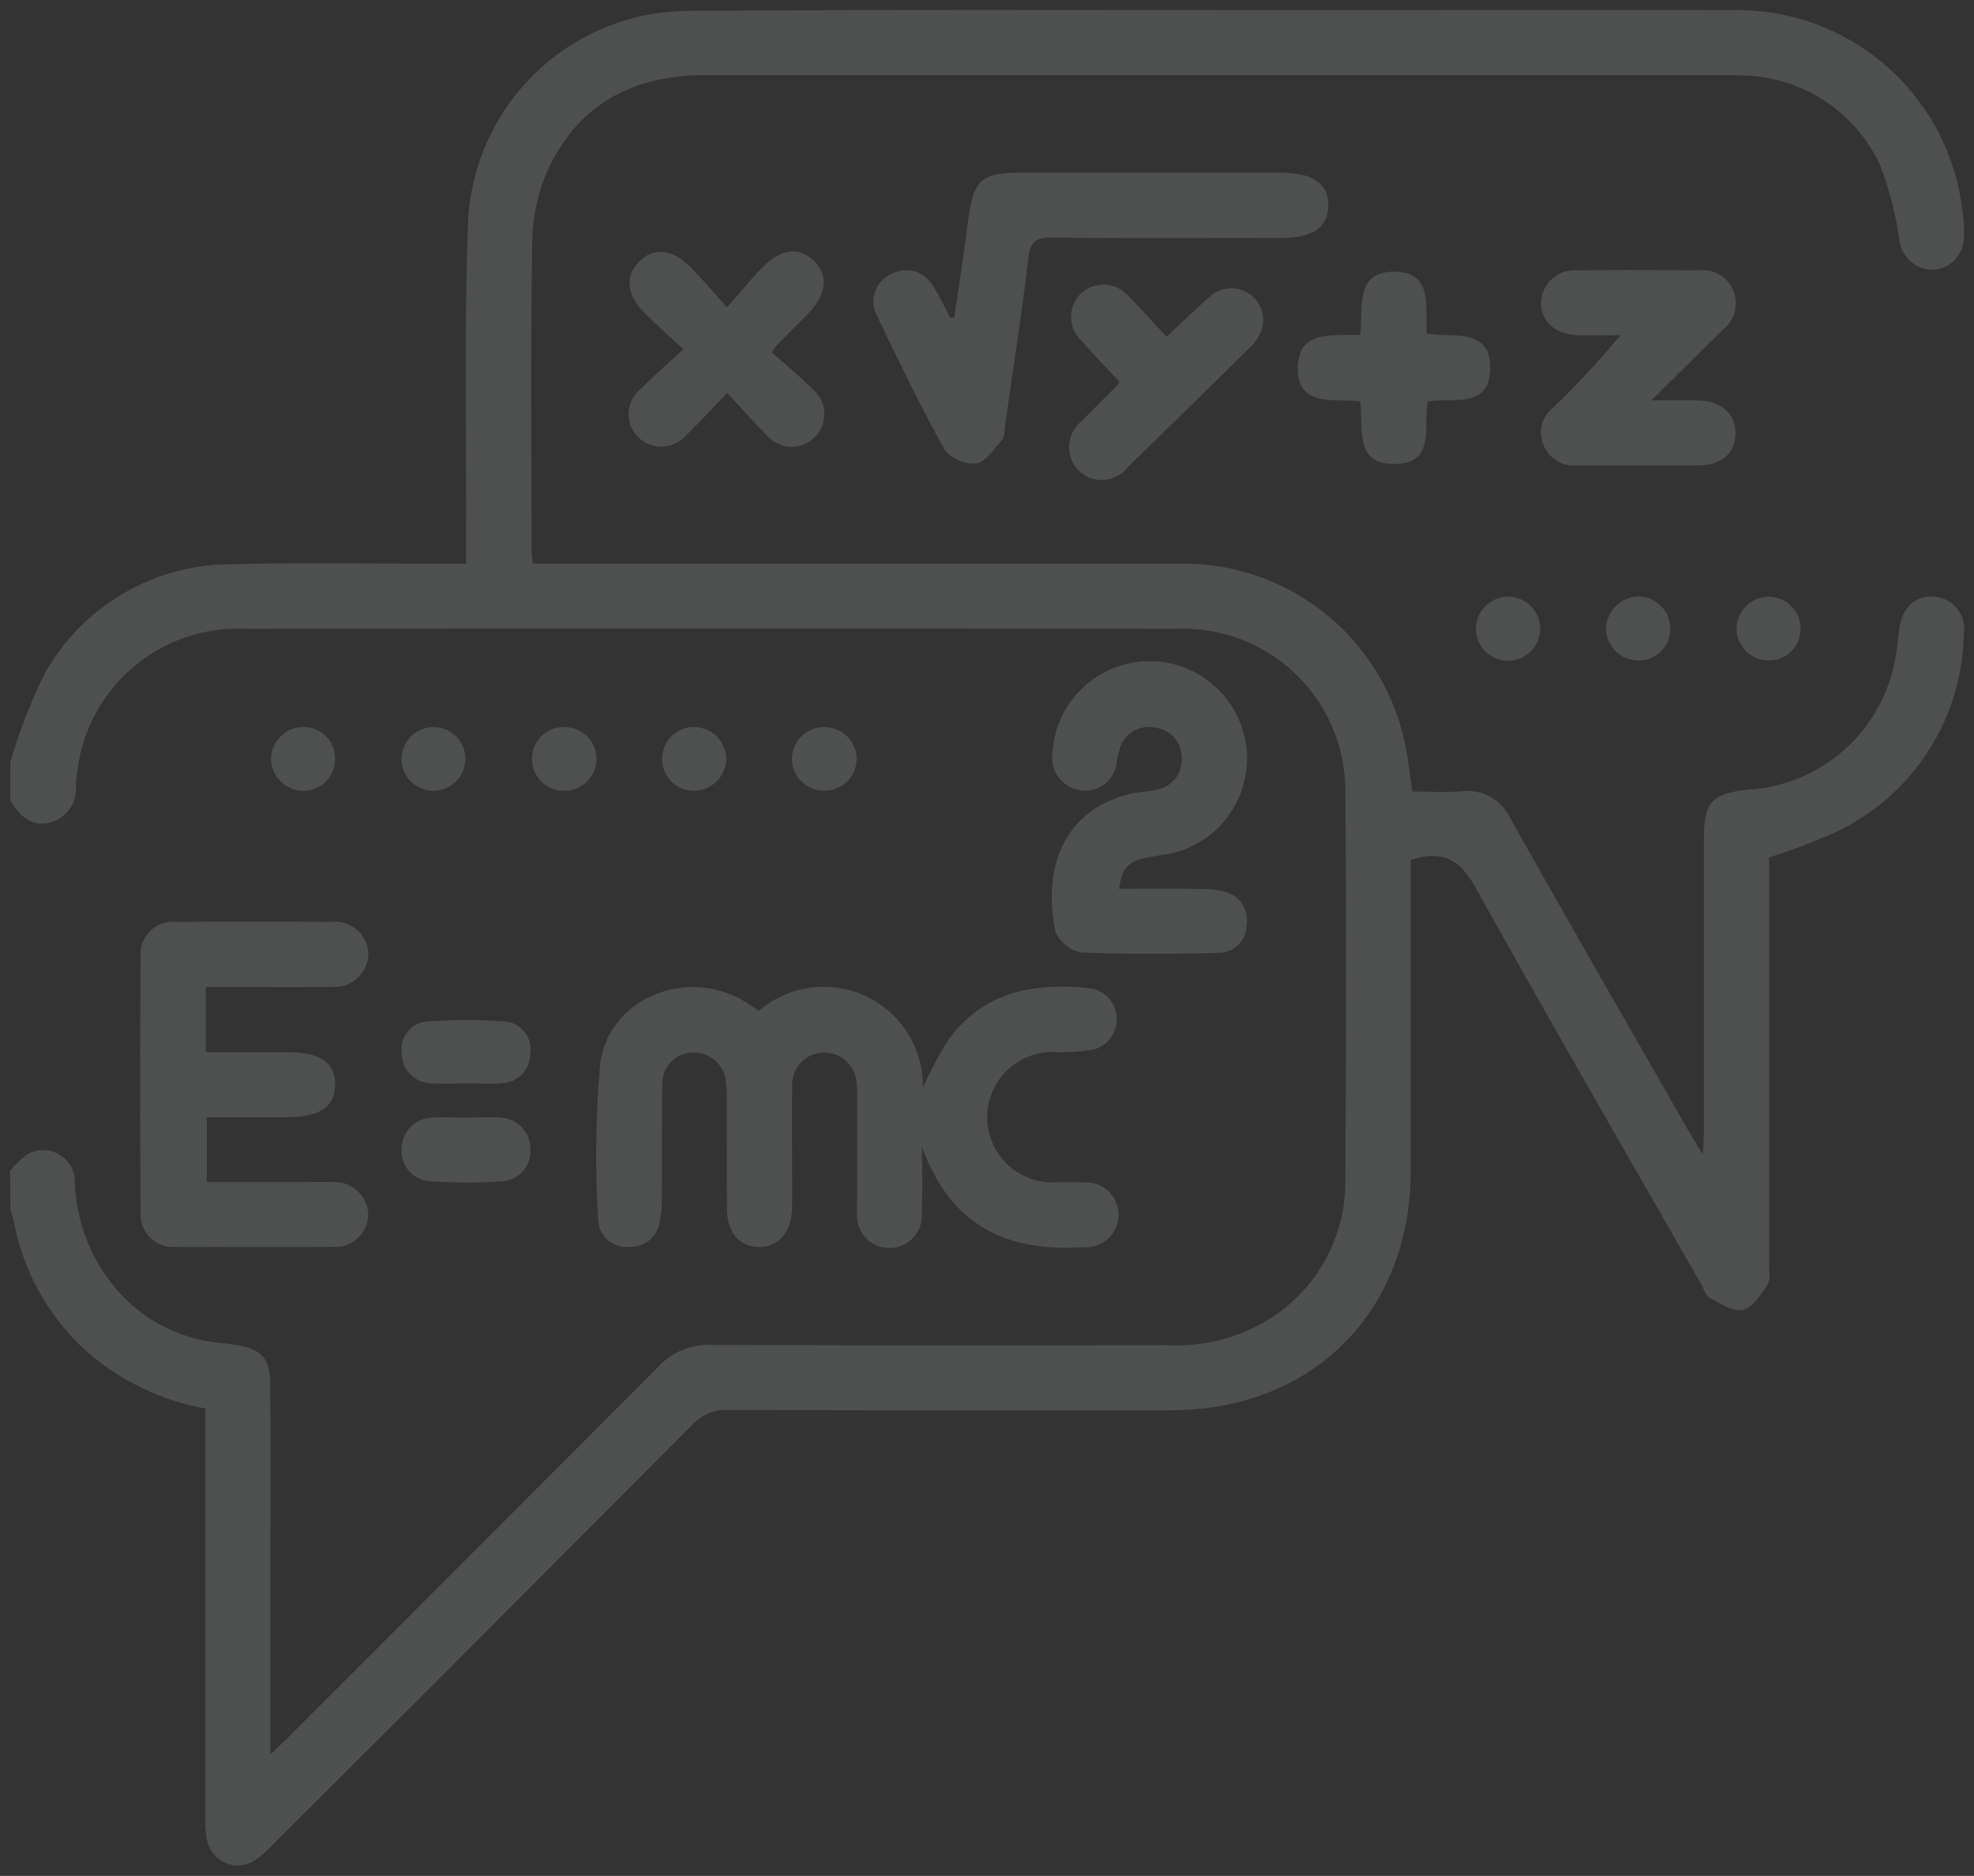 <svg xmlns="http://www.w3.org/2000/svg" width="97.337" height="92.504" viewBox="0 0 97.337 92.504">
  <rect x="0" y="0" width="97.337" height="92.504" fill="#333333" stroke="none"/>
  <g id="maths" transform="translate(-2295.5 -726.445)" opacity="0.15">
    <path id="Path_4792" data-name="Path 4792" d="M2296,784.176a5.3,5.3,0,0,1,.787-.766,1.562,1.562,0,0,1,2.406,1.366,8.6,8.6,0,0,0,1.978,5.163,7.671,7.671,0,0,0,5.181,2.727c.281.027.56.068.838.113,1.2.194,1.63.665,1.636,1.882.016,2.853.006,5.706.006,8.559v9.737c.418-.4.656-.617.883-.844q9.112-9.112,18.209-18.239a3.419,3.419,0,0,1,2.645-1.113c7.525.036,15.049.022,22.574.017a8.635,8.635,0,0,0,5.394-1.589,7.988,7.988,0,0,0,3.3-6.645c.037-6.3.06-12.6,0-18.905a8,8,0,0,0-8.341-8.186q-22.95-.027-45.9,0a7.985,7.985,0,0,0-8.314,7.312,3.34,3.34,0,0,0-.044.373,1.709,1.709,0,0,1-1.26,1.863c-.963.249-1.514-.352-1.971-1.079v-1.882a27.125,27.125,0,0,1,1.714-4.413,10.561,10.561,0,0,1,9.252-5.359c3.448-.09,6.9-.024,10.349-.027h1.16c0-.473,0-.867,0-1.261.021-5.205-.095-10.416.1-15.615a10.92,10.92,0,0,1,10.765-10.384c10.788-.076,21.577-.03,32.365-.034,6.366,0,12.733-.015,19.1,0a11.181,11.181,0,0,1,11.457,9.919,6.7,6.7,0,0,1,.072,1.219,1.621,1.621,0,0,1-1.566,1.67,1.7,1.7,0,0,1-1.628-1.52,16.152,16.152,0,0,0-.96-3.687,7.617,7.617,0,0,0-6.84-4.382c-.281-.017-.564-.015-.846-.015q-25.121,0-50.243,0c-3.476,0-6.169,1.377-7.687,4.555a8.993,8.993,0,0,0-.824,3.615c-.089,5.11-.038,10.223-.036,15.335a5.763,5.763,0,0,0,.072.583h1.1q15.336,0,30.672.005a11.153,11.153,0,0,1,11.2,8.764c.181.757.244,1.541.386,2.47.792,0,1.625.048,2.451-.011a2.329,2.329,0,0,1,2.413,1.384c2.9,5.161,5.857,10.292,8.8,15.432.169.295.349.583.656,1.092.028-.516.056-.8.056-1.086q0-7.2,0-14.4c0-1.9.369-2.313,2.232-2.506a7.85,7.85,0,0,0,7.111-6,13.382,13.382,0,0,0,.278-1.855c.138-1.083.749-1.7,1.665-1.666a1.6,1.6,0,0,1,1.528,1.879,11.009,11.009,0,0,1-6.229,9.7,32.351,32.351,0,0,1-3.371,1.286v.964q0,9.55,0,19.1c0,.343.084.766-.08,1.013-.323.487-.736,1.129-1.216,1.236s-1.111-.319-1.628-.6c-.213-.116-.3-.461-.445-.705-3.7-6.474-7.441-12.923-11.057-19.444-.763-1.376-1.588-1.982-3.245-1.435v.868q0,7.245,0,14.489c-.009,6.924-4.848,11.763-11.79,11.773q-10.914.016-21.828-.013a2.294,2.294,0,0,0-1.807.73q-10.315,10.374-20.677,20.7a5.562,5.562,0,0,1-.842.745,1.542,1.542,0,0,1-2.391-.9,4.319,4.319,0,0,1-.1-1.117q-.008-9.6,0-19.194V795.9a12.13,12.13,0,0,1-6.028-2.974,11.489,11.489,0,0,1-3.41-6.241c-.044-.212-.119-.418-.179-.627Z" transform="translate(0 0)" fill="#eeeff3" stroke="rgba(0,0,0,0)" stroke-width="1"/>
    <path id="Path_4793" data-name="Path 4793" d="M2511.577,773.962c.227-1.571.474-3.138.674-4.713.269-2.116.621-2.451,2.73-2.451h12.688c1.6.006,2.371.545,2.353,1.638-.018,1.058-.775,1.583-2.312,1.584-3.791,0-7.582.02-11.372-.014-.749-.007-1.009.211-1.1.975-.335,2.765-.759,5.518-1.153,8.276-.035.248-.013.561-.155.725-.384.444-.8,1.078-1.283,1.158a1.838,1.838,0,0,1-1.554-.69c-1.208-2.187-2.3-4.441-3.373-6.7a1.476,1.476,0,0,1,.785-1.962,1.512,1.512,0,0,1,1.986.535c.34.517.594,1.091.887,1.64Z" transform="translate(-169.024 -31.842)" fill="#eeeff3" stroke="rgba(0,0,0,0)" stroke-width="1"/>
    <path id="Path_4794" data-name="Path 4794" d="M2676.687,797.14c.983,0,1.664-.024,2.344.005,1.135.049,1.808.677,1.8,1.63-.011.969-.669,1.559-1.831,1.57-2.006.019-4.011,0-6.017.006a1.6,1.6,0,0,1-1.626-1.034,1.544,1.544,0,0,1,.452-1.791,41.926,41.926,0,0,0,3.349-3.6c-.688,0-1.376.012-2.064,0-1.121-.023-1.843-.646-1.854-1.576a1.659,1.659,0,0,1,1.824-1.619c2.005-.025,4.011-.007,6.017-.007a1.613,1.613,0,0,1,1.646,1.021,1.646,1.646,0,0,1-.483,1.879C2679.125,794.722,2678.016,795.825,2676.687,797.14Z" transform="translate(-299.756 -50.953)" fill="#eeeff3" stroke="rgba(0,0,0,0)" stroke-width="1"/>
    <path id="Path_4795" data-name="Path 4795" d="M2452.458,788.882c.675-.764,1.185-1.4,1.752-1.971.926-.939,1.813-1.03,2.546-.319.707.686.613,1.658-.257,2.554-.545.562-1.1,1.114-1.647,1.672-.021.022-.034.052-.182.286.633.564,1.336,1.134,1.972,1.772a1.611,1.611,0,1,1-2.269,2.252c-.625-.611-1.2-1.273-1.9-2.026-.72.746-1.327,1.4-1.967,2.029a1.651,1.651,0,0,1-2.417.164,1.6,1.6,0,0,1,.142-2.408c.613-.622,1.274-1.2,2.077-1.944-.72-.671-1.347-1.219-1.931-1.809-.866-.875-.948-1.776-.27-2.484.71-.742,1.635-.674,2.55.241C2451.228,787.462,2451.745,788.089,2452.458,788.882Z" transform="translate(-121.113 -47.28)" fill="#eeeff3" stroke="rgba(0,0,0,0)" stroke-width="1"/>
    <path id="Path_4796" data-name="Path 4796" d="M2558.061,799.057c-.6-.656-1.232-1.312-1.832-1.993a1.614,1.614,0,0,1-.071-2.348,1.646,1.646,0,0,1,2.415.175c.594.6,1.157,1.232,1.822,1.944.735-.683,1.433-1.373,2.176-2.011a1.566,1.566,0,0,1,2.489,1.727,2.239,2.239,0,0,1-.58.836q-2.974,2.942-5.977,5.854a1.629,1.629,0,0,1-2.488.15,1.649,1.649,0,0,1,.225-2.417c.586-.608,1.187-1.2,1.779-1.8C2558.037,799.15,2558.039,799.116,2558.061,799.057Z" transform="translate(-207.371 -53.786)" fill="#eeeff3" stroke="rgba(0,0,0,0)" stroke-width="1"/>
    <path id="Path_4797" data-name="Path 4797" d="M2614.758,797.5c-1.288-.144-3.111.335-3.072-1.679.037-1.9,1.777-1.514,3.078-1.6.156-1.3-.3-3.117,1.682-3.109,1.93.008,1.522,1.753,1.594,3.05,1.274.244,3.175-.348,3.128,1.757-.044,1.979-1.838,1.392-3.076,1.587-.227,1.231.4,3.094-1.655,3.091C2614.414,800.6,2614.949,798.774,2614.758,797.5Z" transform="translate(-252.189 -51.27)" fill="#eeeff3" stroke="rgba(0,0,0,0)" stroke-width="1"/>
    <path id="Path_4798" data-name="Path 4798" d="M2656.956,870.754a1.6,1.6,0,0,1,1.548,1.567,1.588,1.588,0,0,1-3.176.017A1.608,1.608,0,0,1,2656.956,870.754Z" transform="translate(-287.054 -114.889)" fill="#eeeff3" stroke="rgba(0,0,0,0)" stroke-width="1"/>
    <path id="Path_4799" data-name="Path 4799" d="M2688.794,870.741a1.581,1.581,0,0,1,1.611,1.5,1.549,1.549,0,0,1-1.537,1.649,1.587,1.587,0,0,1-1.63-1.576A1.626,1.626,0,0,1,2688.794,870.741Z" transform="translate(-312.544 -114.878)" fill="#eeeff3" stroke="rgba(0,0,0,0)" stroke-width="1"/>
    <path id="Path_4800" data-name="Path 4800" d="M2722.371,872.306a1.533,1.533,0,0,1-1.487,1.6,1.576,1.576,0,0,1-1.667-1.527,1.6,1.6,0,0,1,1.6-1.608A1.558,1.558,0,0,1,2722.371,872.306Z" transform="translate(-338.091 -114.899)" fill="#eeeff3" stroke="rgba(0,0,0,0)" stroke-width="1"/>
    <path id="Path_4801" data-name="Path 4801" d="M2447.673,967.574a4.89,4.89,0,0,1,8.085,3.783,18.815,18.815,0,0,1,1.264-2.365c1.759-2.424,4.3-2.831,7.05-2.526a1.547,1.547,0,0,1,.141,3,8.831,8.831,0,0,1-1.862.142,3.215,3.215,0,1,0,.038,6.414c.439.006.88-.02,1.316.012a1.6,1.6,0,1,1-.043,3.19c-3.516.232-6.483-.859-7.949-4.959,0,1.1.035,2.192-.01,3.286a1.6,1.6,0,1,1-3.187-.05c-.011-.219,0-.439,0-.658q0-2.445,0-4.891a6.479,6.479,0,0,0-.015-.752,1.621,1.621,0,0,0-1.664-1.573,1.578,1.578,0,0,0-1.519,1.7c-.027,1.222-.008,2.445-.009,3.668,0,.784.019,1.568-.005,2.351-.037,1.17-.706,1.9-1.667,1.87-.945-.033-1.525-.718-1.537-1.878-.017-1.787,0-3.574-.008-5.361a5.4,5.4,0,0,0-.053-.935,1.57,1.57,0,0,0-1.6-1.412,1.518,1.518,0,0,0-1.526,1.583c-.043,1.88-.014,3.762-.03,5.642a5.02,5.02,0,0,1-.122,1.208,1.426,1.426,0,0,1-1.523,1.14,1.357,1.357,0,0,1-1.484-1.287,50.492,50.492,0,0,1,.1-7.787c.442-3.194,4.268-4.708,7.06-3.05C2447.172,967.231,2447.425,967.411,2447.673,967.574Z" transform="translate(-114.751 -191.279)" fill="#eeeff3" stroke="rgba(0,0,0,0)" stroke-width="1"/>
    <path id="Path_4802" data-name="Path 4802" d="M2331.083,953.7v3.207h4.022c1.63,0,2.368.509,2.353,1.62-.014,1.088-.767,1.586-2.4,1.587h-3.925v3.2h4.562c.533,0,1.066-.014,1.6,0a1.665,1.665,0,0,1,1.8,1.637,1.634,1.634,0,0,1-1.78,1.556c-1.973.022-3.947.007-5.921.007-.595,0-1.191.017-1.785-.006a1.6,1.6,0,0,1-1.74-1.694q-.049-6.3,0-12.592a1.594,1.594,0,0,1,1.784-1.735q3.806-.035,7.612,0a1.631,1.631,0,0,1,1.834,1.589,1.668,1.668,0,0,1-1.839,1.609c-1.691.031-3.383.009-5.074.01Z" transform="translate(-25.435 -178.577)" fill="#eeeff3" stroke="rgba(0,0,0,0)" stroke-width="1"/>
    <path id="Path_4803" data-name="Path 4803" d="M2554.671,897.969c1.353,0,2.689-.01,4.025.006a4.265,4.265,0,0,1,1.2.14,1.431,1.431,0,0,1,1.067,1.657,1.362,1.362,0,0,1-1.322,1.355c-2.284.058-4.573.08-6.854-.024a1.719,1.719,0,0,1-1.247-1.038c-.557-2.615.046-5.753,3.477-6.724.507-.143,1.053-.145,1.566-.271a1.491,1.491,0,0,0,1.174-1.677,1.443,1.443,0,0,0-1.322-1.367,1.468,1.468,0,0,0-1.735,1.083,6.335,6.335,0,0,0-.143.64,1.546,1.546,0,0,1-1.812,1.355,1.61,1.61,0,0,1-1.349-1.841,4.8,4.8,0,1,1,5.438,5.038C2555.152,896.537,2554.89,896.728,2554.671,897.969Z" transform="translate(-203.998 -127.696)" fill="#eeeff3" stroke="rgba(0,0,0,0)" stroke-width="1"/>
    <path id="Path_4804" data-name="Path 4804" d="M2395.161,998.4c.564,0,1.131-.042,1.69.01a1.54,1.54,0,0,1,1.464,1.55,1.506,1.506,0,0,1-1.417,1.588,28.284,28.284,0,0,1-3.566-.01,1.5,1.5,0,0,1-1.372-1.623,1.534,1.534,0,0,1,1.417-1.5c.589-.059,1.189-.011,1.784-.011Z" transform="translate(-76.658 -216.846)" fill="#eeeff3" stroke="rgba(0,0,0,0)" stroke-width="1"/>
    <path id="Path_4805" data-name="Path 4805" d="M2395.168,977.7c-.594,0-1.193.047-1.782-.011a1.475,1.475,0,0,1-1.39-1.5,1.362,1.362,0,0,1,1.212-1.538,24.981,24.981,0,0,1,3.921,0,1.384,1.384,0,0,1,1.2,1.63,1.427,1.427,0,0,1-1.378,1.405C2396.361,977.748,2395.762,977.7,2395.168,977.7Z" transform="translate(-76.688 -197.83)" fill="#eeeff3" stroke="rgba(0,0,0,0)" stroke-width="1"/>
    <path id="Path_4806" data-name="Path 4806" d="M2489.381,902.774a1.562,1.562,0,1,1-.052,3.123,1.562,1.562,0,1,1,.052-3.123Z" transform="translate(-153.209 -140.468)" fill="#eeeff3" stroke="rgba(0,0,0,0)" stroke-width="1"/>
    <path id="Path_4807" data-name="Path 4807" d="M2361.54,902.745a1.537,1.537,0,0,1,1.576,1.511,1.56,1.56,0,0,1-1.56,1.629,1.6,1.6,0,0,1-1.594-1.612A1.581,1.581,0,0,1,2361.54,902.745Z" transform="translate(-51.097 -140.445)" fill="#eeeff3" stroke="rgba(0,0,0,0)" stroke-width="1"/>
    <path id="Path_4808" data-name="Path 4808" d="M2457.337,905.89a1.553,1.553,0,0,1-1.469-1.709,1.534,1.534,0,0,1,1.655-1.422,1.578,1.578,0,0,1,1.494,1.609A1.6,1.6,0,0,1,2457.337,905.89Z" transform="translate(-127.708 -140.455)" fill="#eeeff3" stroke="rgba(0,0,0,0)" stroke-width="1"/>
    <path id="Path_4809" data-name="Path 4809" d="M2395.1,904.387a1.57,1.57,0,1,1-1.455-1.624A1.538,1.538,0,0,1,2395.1,904.387Z" transform="translate(-76.659 -140.456)" fill="#eeeff3" stroke="rgba(0,0,0,0)" stroke-width="1"/>
    <path id="Path_4810" data-name="Path 4810" d="M2425.5,905.89a1.555,1.555,0,0,1-1.553-1.631,1.536,1.536,0,0,1,1.576-1.506,1.569,1.569,0,1,1-.023,3.137Z" transform="translate(-102.208 -140.451)" fill="#eeeff3" stroke="rgba(0,0,0,0)" stroke-width="1"/>
  </g>
</svg>
